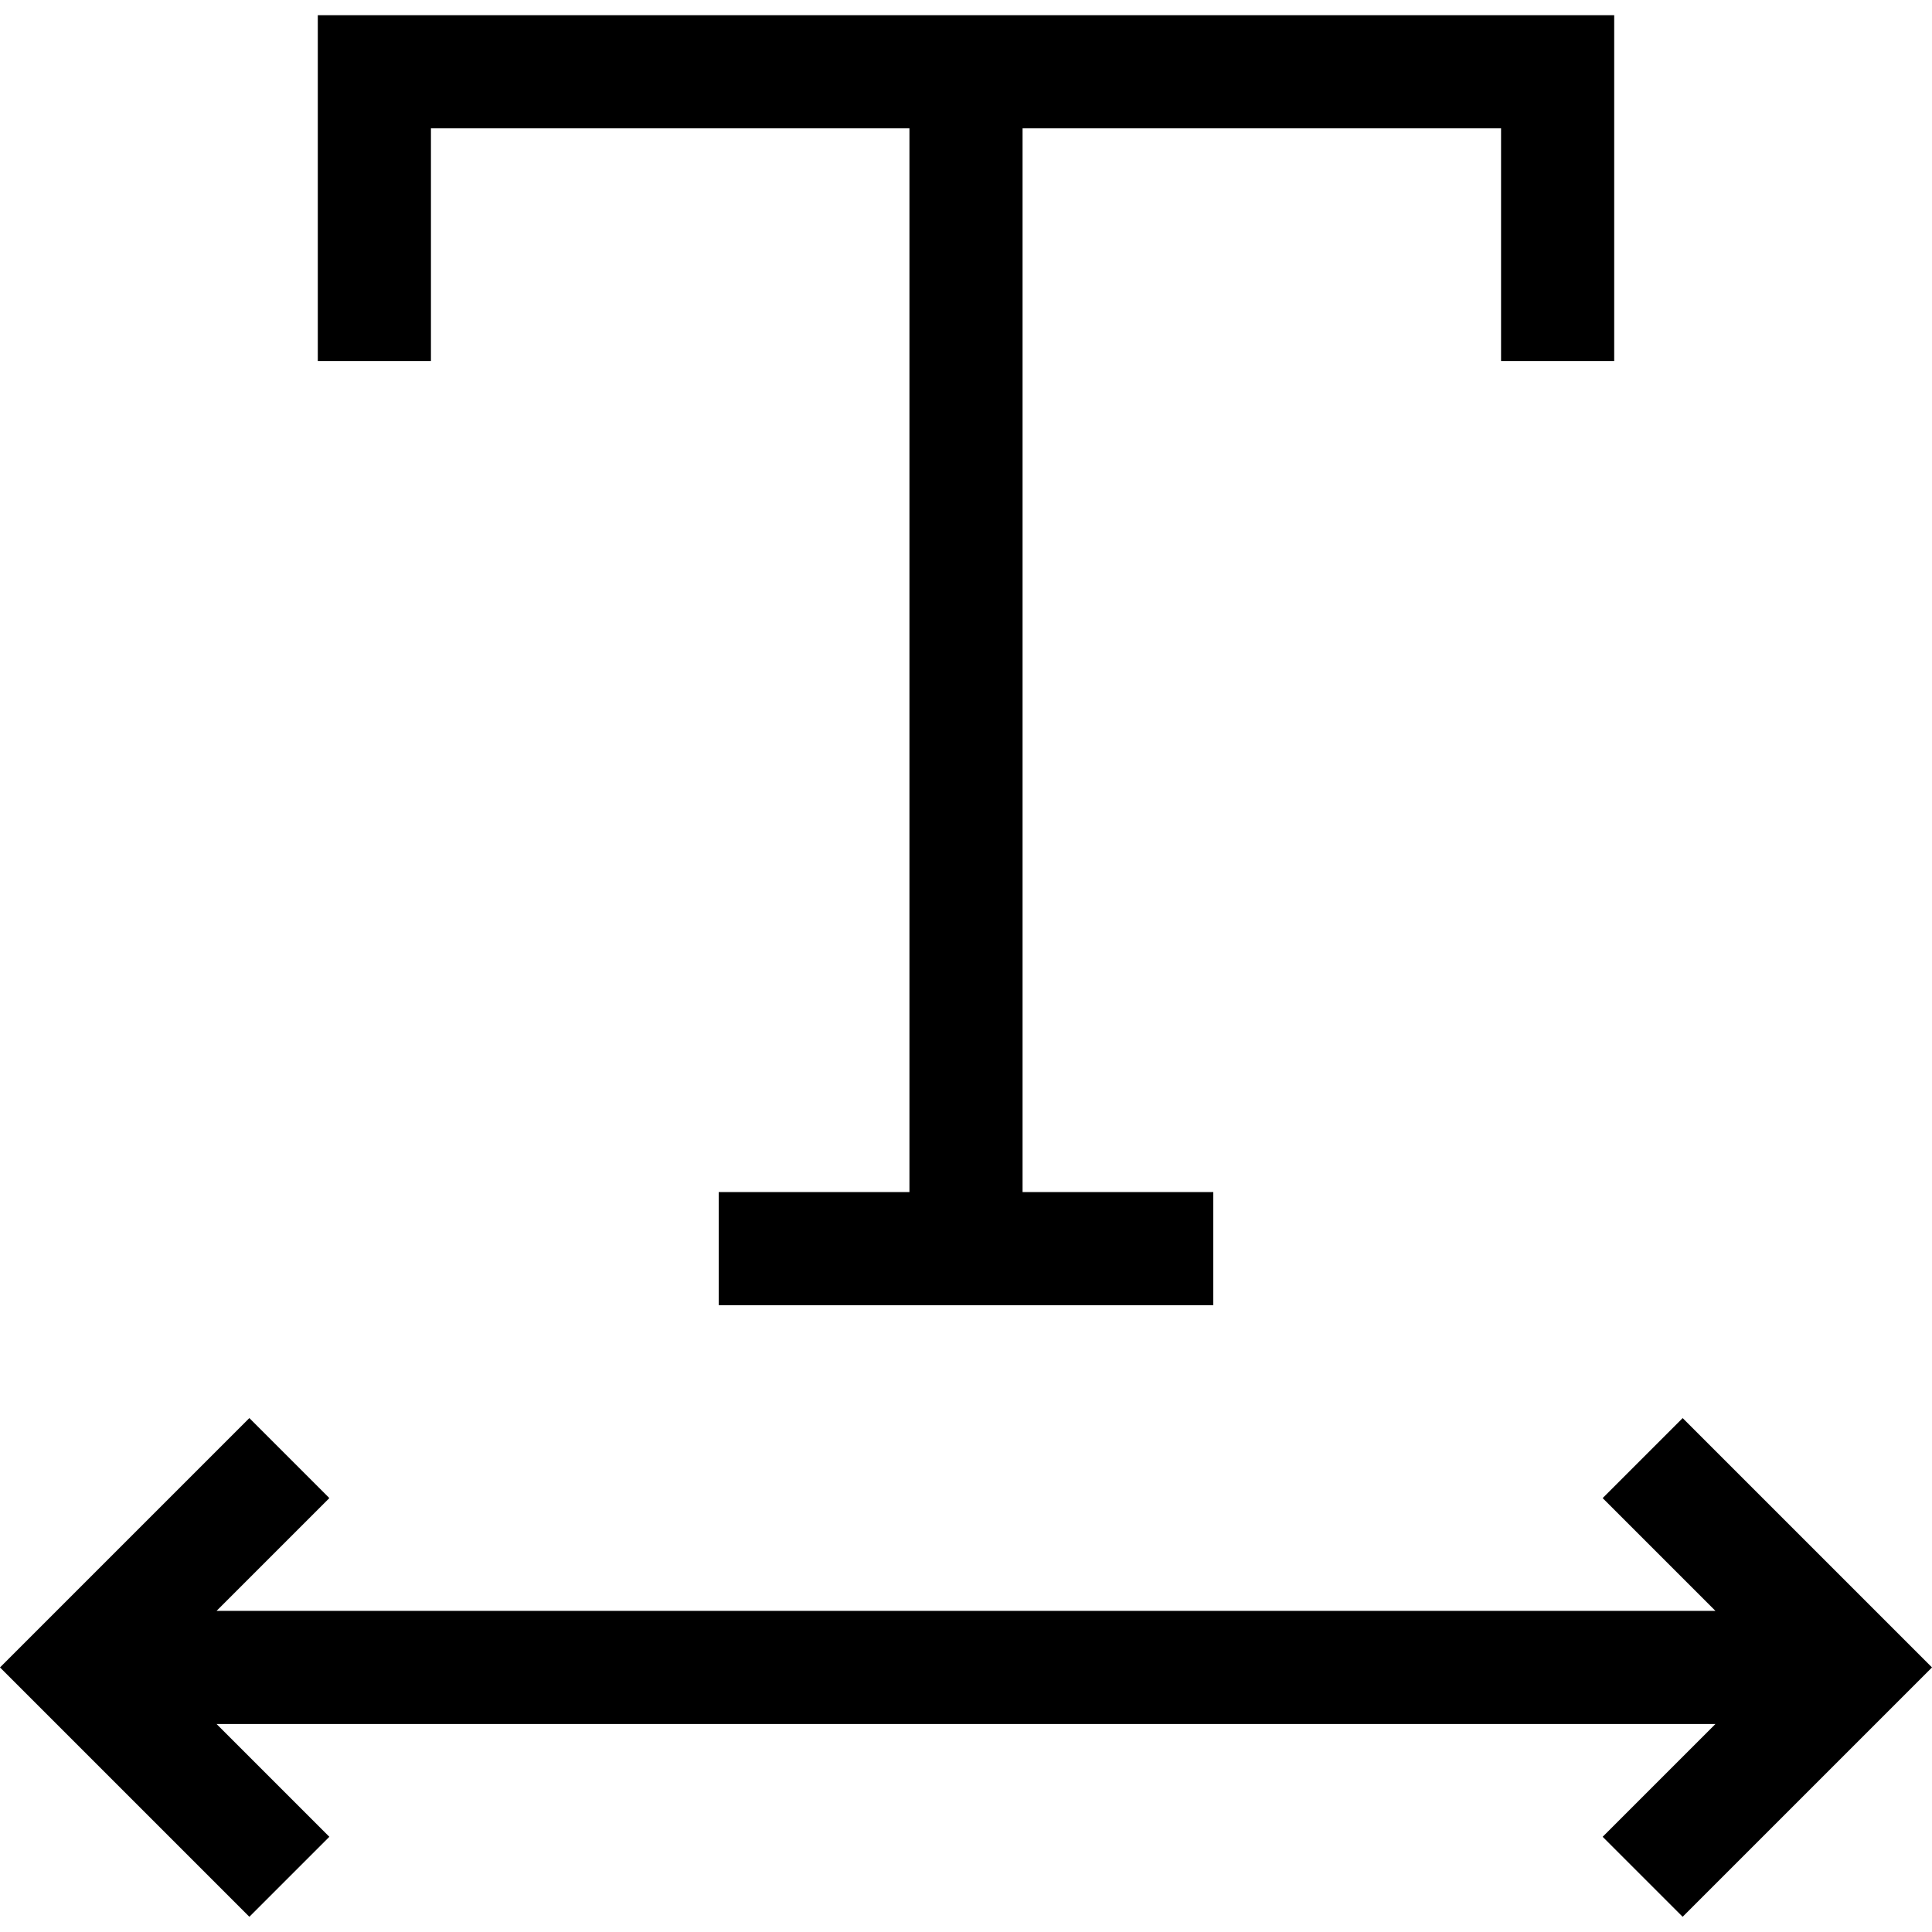<svg id="Capa_1" enable-background="new 0 0 512 512" height="512" viewBox="0 0 512 512" width="512" xmlns="http://www.w3.org/2000/svg"><path d="m114.203 34.013h126.806v281.898h-50.542v29.982h131.066v-29.982h-50.542v-281.898h126.806v61.658h29.982v-91.639h-343.558v91.639h29.982z"/><path d="m445.919 375.807-21.2 21.2 29.891 29.89h-397.22l29.891-29.89-21.2-21.2-66.081 66.081 66.081 66.08 21.2-21.199-29.89-29.89h397.218l-29.89 29.89 21.2 21.199 66.081-66.08z"/></svg>